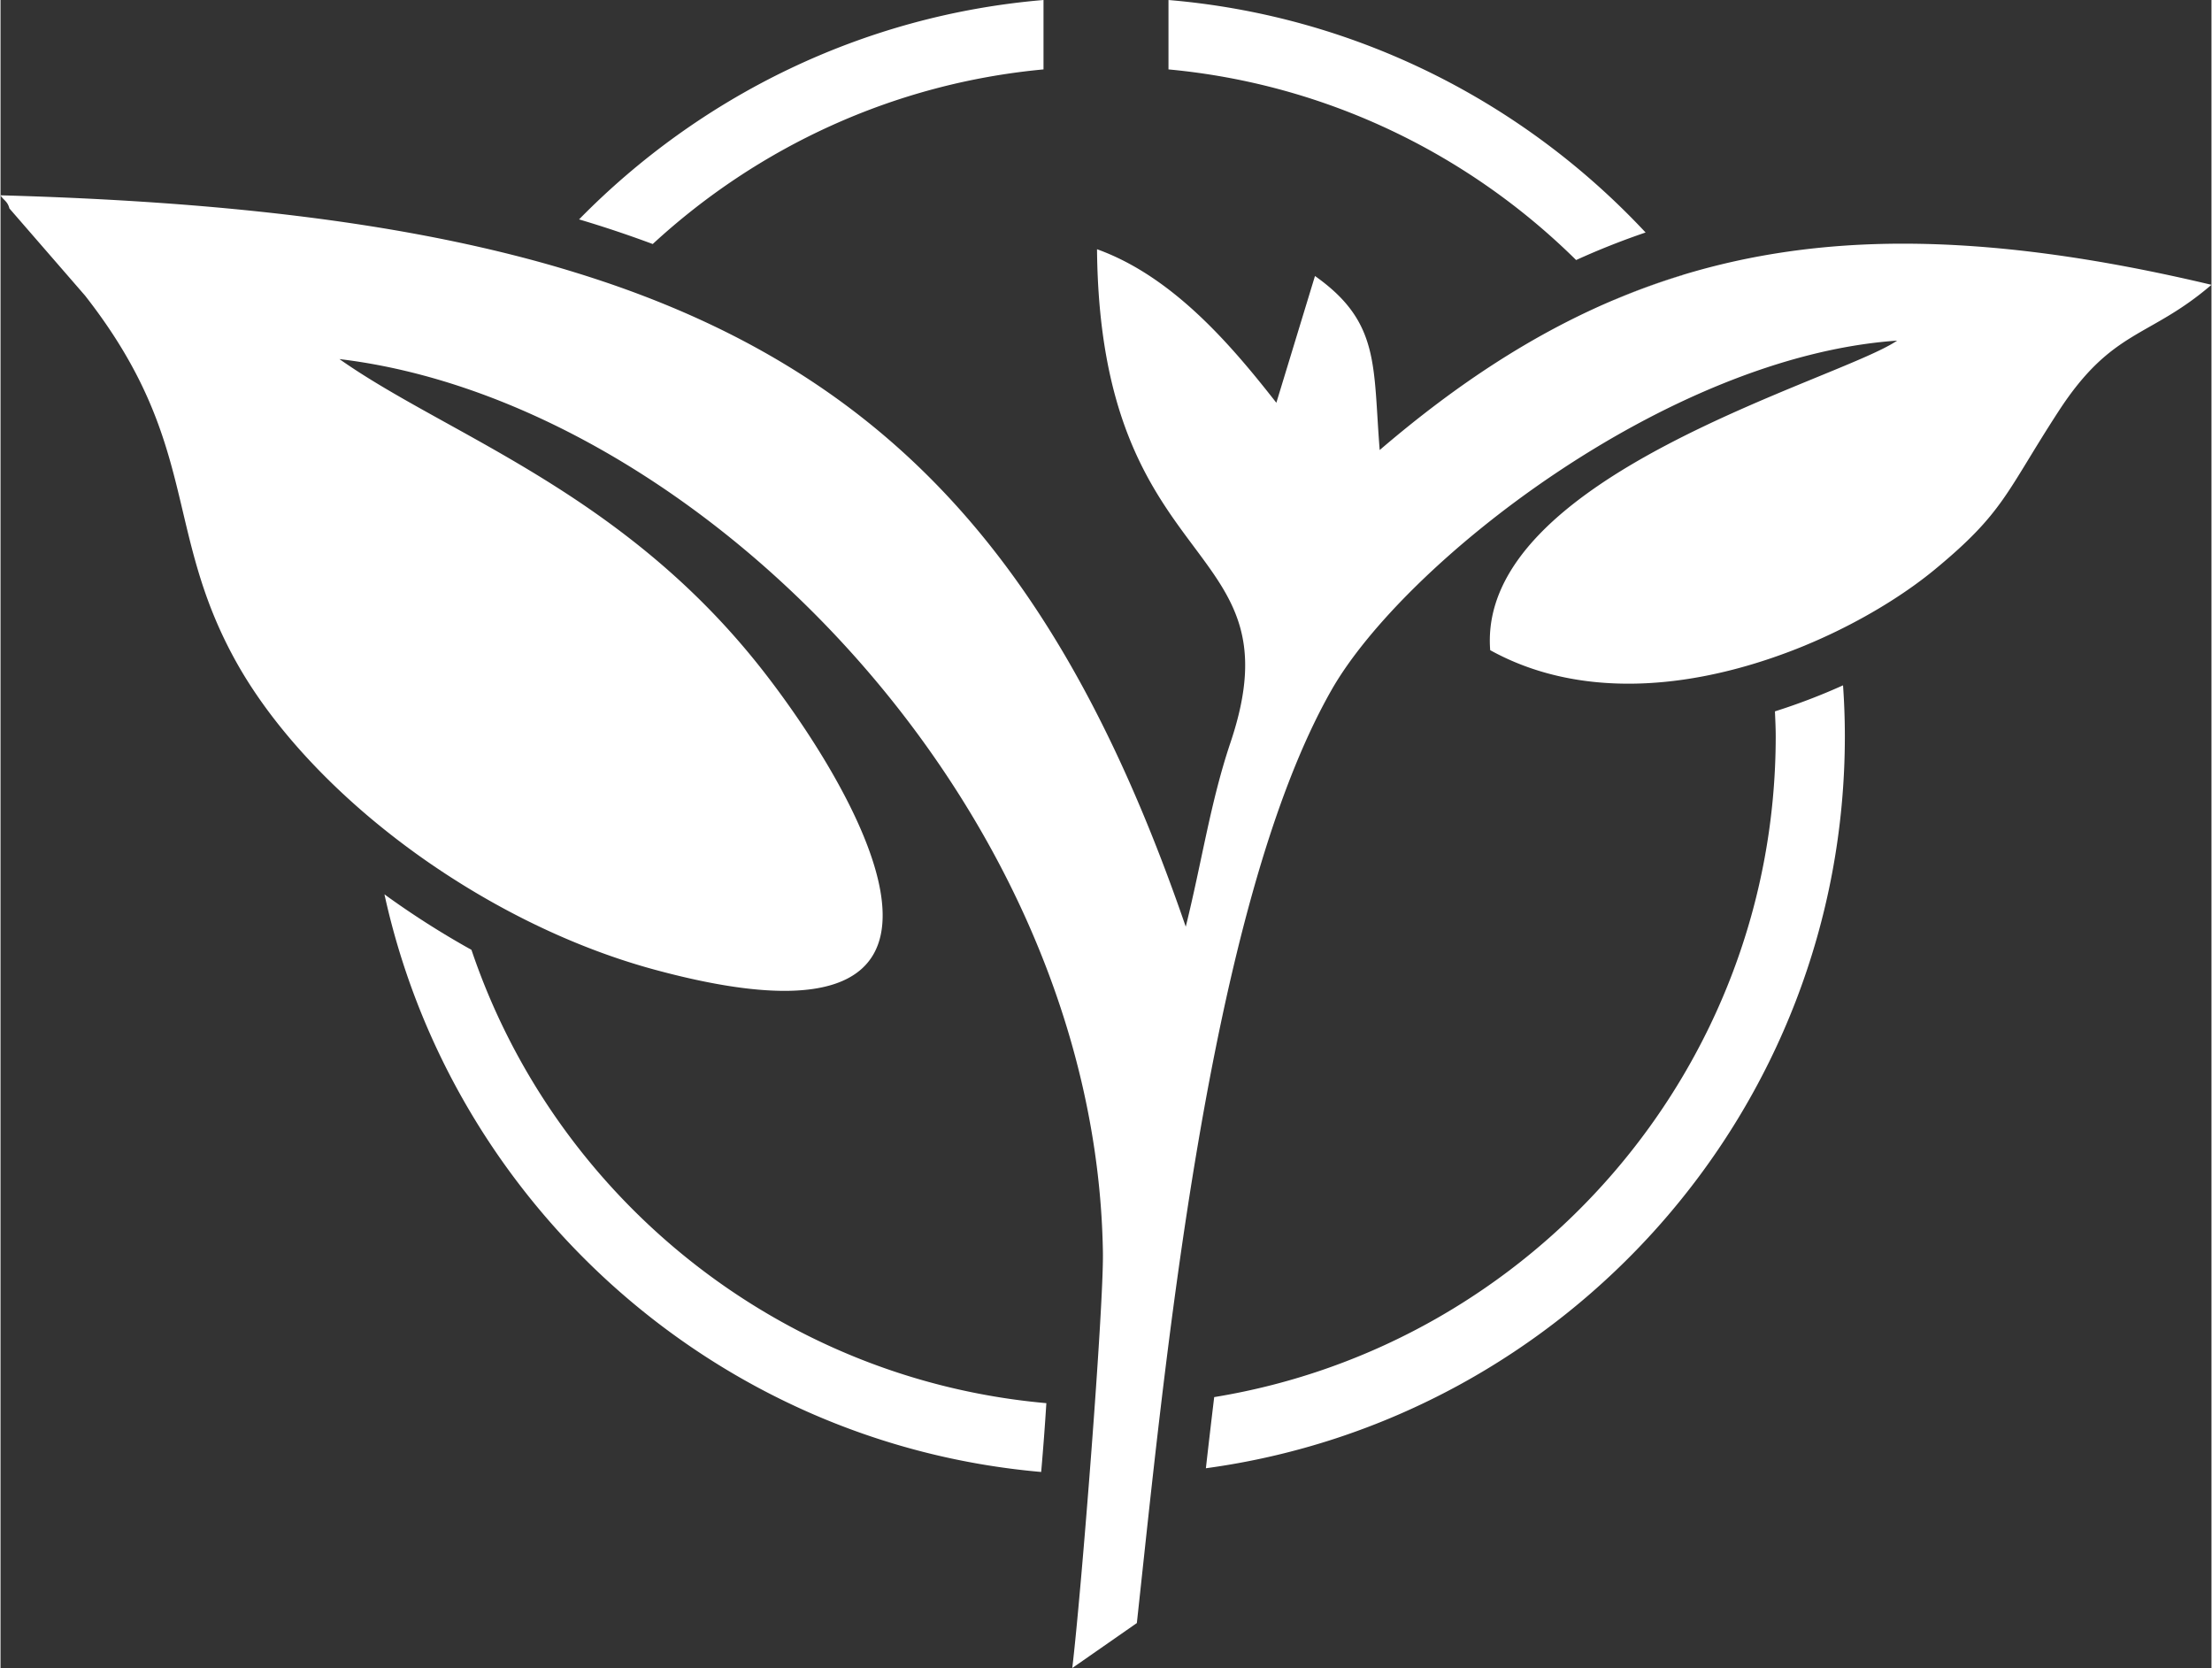 <svg xmlns="http://www.w3.org/2000/svg" width="187" height="141" viewBox="0 0 248.635 187.562" shape-rendering="geometricPrecision" text-rendering="geometricPrecision" image-rendering="optimizeQuality" fill-rule="evenodd" clip-rule="evenodd"><rect x="0" y="0" width="248.635" height="187.562" fill="#333333" stroke="none"/><defs><style>.fil0{fill:#fff;fill-rule:nonzero}</style></defs><g id="Layer_x0020_1"><g id="_676303912"><path class="fil0" d="M181.423 33.747l-.012-.013c-9.086 3.852-17.657 9.453-26.315 16.871-.765-9.501.067-14.383-7.278-19.57l-4.344 14.253c-4.903-6.257-11.518-14.154-20.167-17.264.337 37.308 22.832 32.214 15.01 55.468-2.254 6.701-3.216 13.397-5.031 20.711-13.382-38.918-31.802-60.896-64.5-72.209a132.185 132.185 0 00-3.83-1.255l-.404-.124a134.467 134.467 0 00-3.87-1.132C44.131 24.926 24.243 22.629 0 21.962c.285.512.795.647.998 1.475l8.503 9.796c12.934 16.511 8.77 26.323 16.938 41.079 3.436 6.207 8.808 12.361 15.33 17.821a88.325 88.325 0 008.937 6.555c7.069 4.539 14.9 8.192 22.857 10.348 6.098 1.653 10.889 2.381 14.596 2.381 22.01 0 5.762-25.71-2.86-36.56-15.637-19.676-35.164-26.003-47.186-34.479C78.1 45.14 123.189 90.332 123.97 140.839c.094 6.131-2.423 38.159-3.445 46.723l7.262-5.057c3.077-28.219 7.942-80.367 21.866-104.875 8.076-14.216 37.642-37.53 63.632-39.329-6.58 4.491-47.305 15.2-45.762 34.808 4.828 2.671 10.157 3.768 15.551 3.768 5.493 0 11.046-1.149 16.208-2.922a64.06 64.06 0 003.598-1.355l.148-.064a63.267 63.267 0 003.459-1.558c4.358-2.122 8.178-4.579 11.07-6.97 7.766-6.416 7.95-8.624 13.866-17.738 6.06-9.334 10.152-8.183 17.212-14.245-12.967-3.077-24.357-4.625-34.686-4.625-8.948 0-17.094 1.177-24.784 3.514l.015.018a77.829 77.829 0 00-7.757 2.815zM202.88 72.6z"/><path class="fil0" d="M199.631 82.79c0 37.384-27.385 68.472-63.146 74.308a1054.94 1054.94 0 00-.935 8.001c40.519-5.503 71.856-40.306 71.856-82.309 0-1.926-.071-3.836-.204-5.728a69.865 69.865 0 01-7.658 2.928c.037.931.087 1.859.087 2.8zm6.856-11.812zm-82.965 87.106l-.084-.003a316.55 316.55 0 01-.583 7.758c.081.001.16.007.241.008.168-2.648.31-5.25.426-7.763zM41.769 92.133zm11.191 14.673a96.859 96.859 0 01-9.784-6.239c7.66 34.984 37.414 61.764 73.852 64.949.232-2.651.424-5.209.582-7.737-30.183-2.678-55.286-23.226-64.65-50.973zm128.463-73.059a77.829 77.829 0 017.757-2.815l-.015-.018a77.56 77.56 0 00-7.754 2.82l.012.013zM68.786 31.994zm-8.104-2.511zM117.29 0C96.899 1.719 78.607 10.857 65.061 24.67c2.875.852 5.621 1.782 8.284 2.769C85.148 16.556 100.411 9.377 117.29 7.805V0zm14.054 7.805c17.797 1.656 33.8 9.544 45.842 21.435a85.365 85.365 0 017.812-3.097C171.325 11.505 152.456 1.779 131.344.001v7.804zm-66.792 22.81l.404.124-.404-.124zm138.476 41.921l-.148.064.148-.064z"/></g></g></svg>